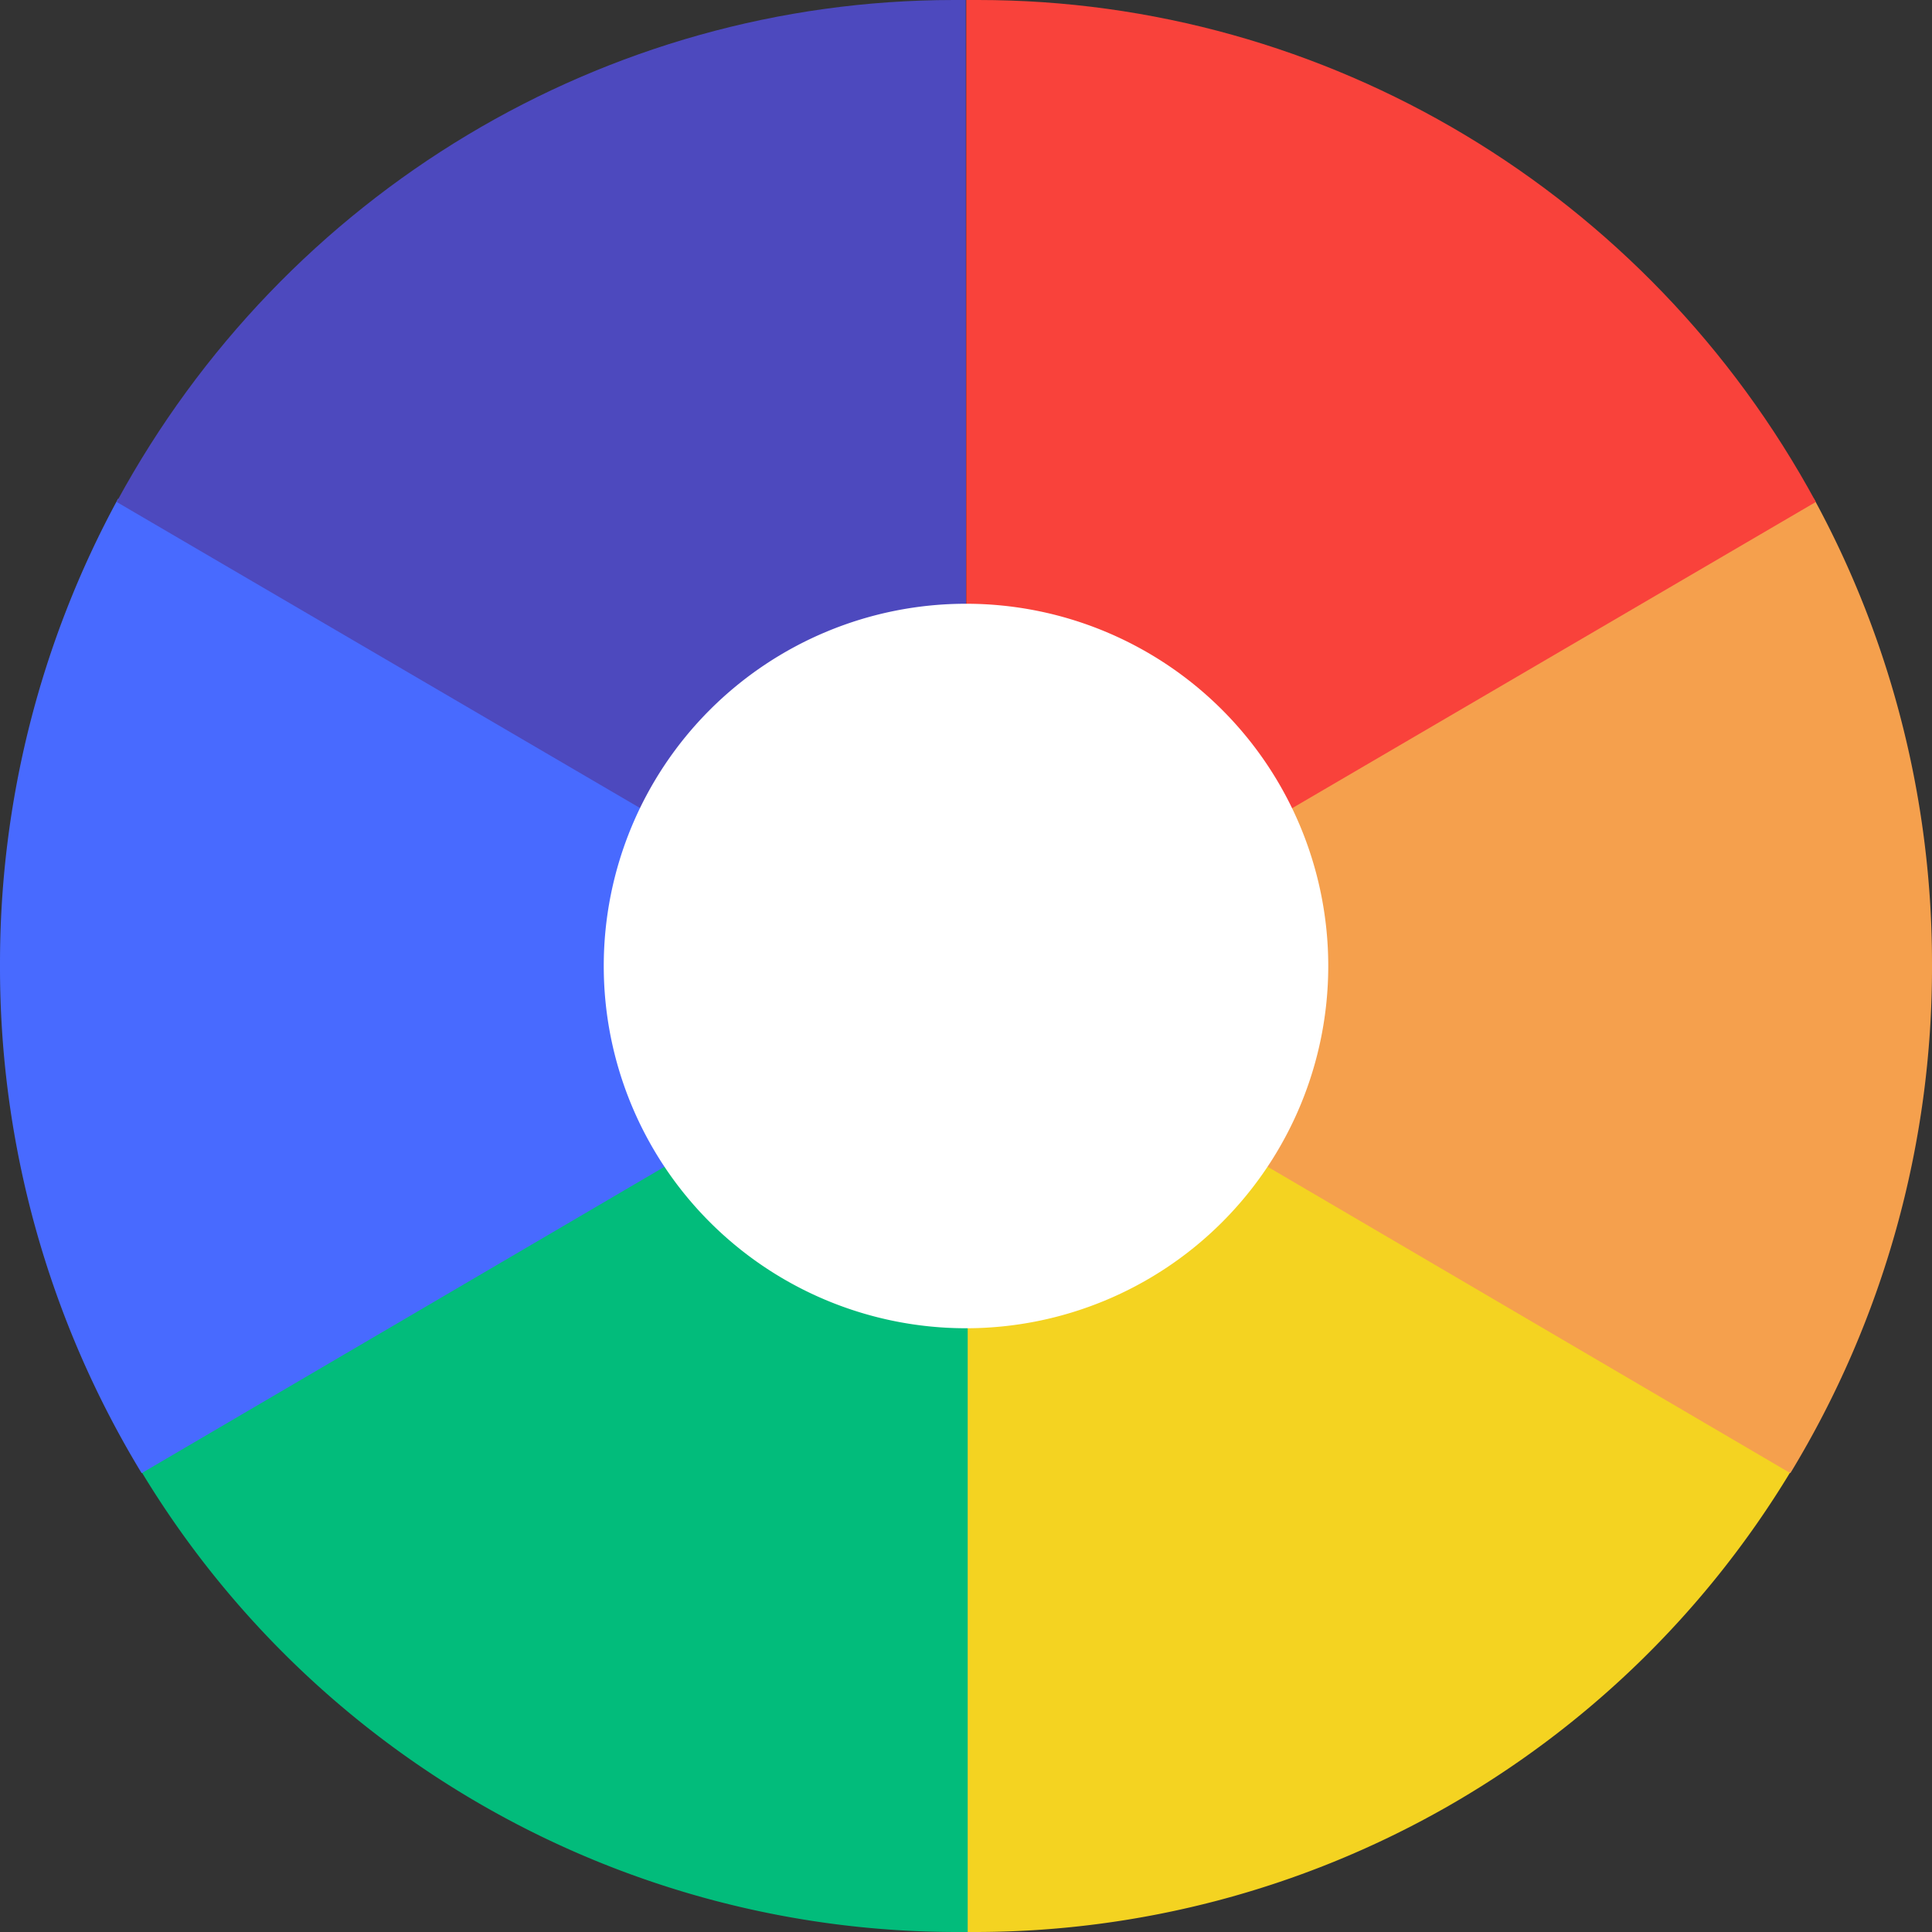 <svg t="1747906653943" class="icon" viewBox="0 0 1024 1024" version="1.1" xmlns="http://www.w3.org/2000/svg" p-id="1937"
     width="20" height="20">
    <rect x="0" y="0" width="1024" height="1024" fill="#333333" stroke="none"/>
    <path d="M948.93 780.224A505.152 505.152 0 0 1 517.442 1024h-6.336V523.648l2.944 1.664 434.88 254.912z"
          fill="#F4D321" p-id="1938"></path>
    <path d="M1024.002 511.36a515.84 515.84 0 0 1-75.072 269.44L514.05 525.888l447.36-261.568c41.216 75.648 62.72 160.64 62.592 246.976z"
          fill="#F5A04D" p-id="1939"></path>
    <path d="M512.13 525.952v3.52l2.88-1.792 447.424-261.632C873.474 101.952 703.234 0 518.466 0h-6.336v525.952z"
          fill="#F9423B" p-id="1940"></path>
    <path d="M75.074 780.224A505.152 505.152 0 0 0 506.562 1024h6.336V523.648l-2.944 1.664-434.88 254.912z"
          fill="#02BC7B" p-id="1941"></path>
    <path d="M0.002 511.36a515.84 515.84 0 0 0 75.072 269.44l434.88-254.848L62.594 264.32A515.328 515.328 0 0 0 0.002 511.36z"
          fill="#486AFF" p-id="1942"></path>
    <path d="M512.13 525.952v3.52l-2.944-1.792-447.36-261.632C150.786 102.016 320.834 0.064 505.538 0h6.336l0.256 525.952z"
          fill="#4D49BE" p-id="1943"></path>
    <path d="M512.002 512m-192 0a192 192 0 1 0 384 0 192 192 0 1 0-384 0Z" fill="#FFFFFF" p-id="1944"></path>
</svg>